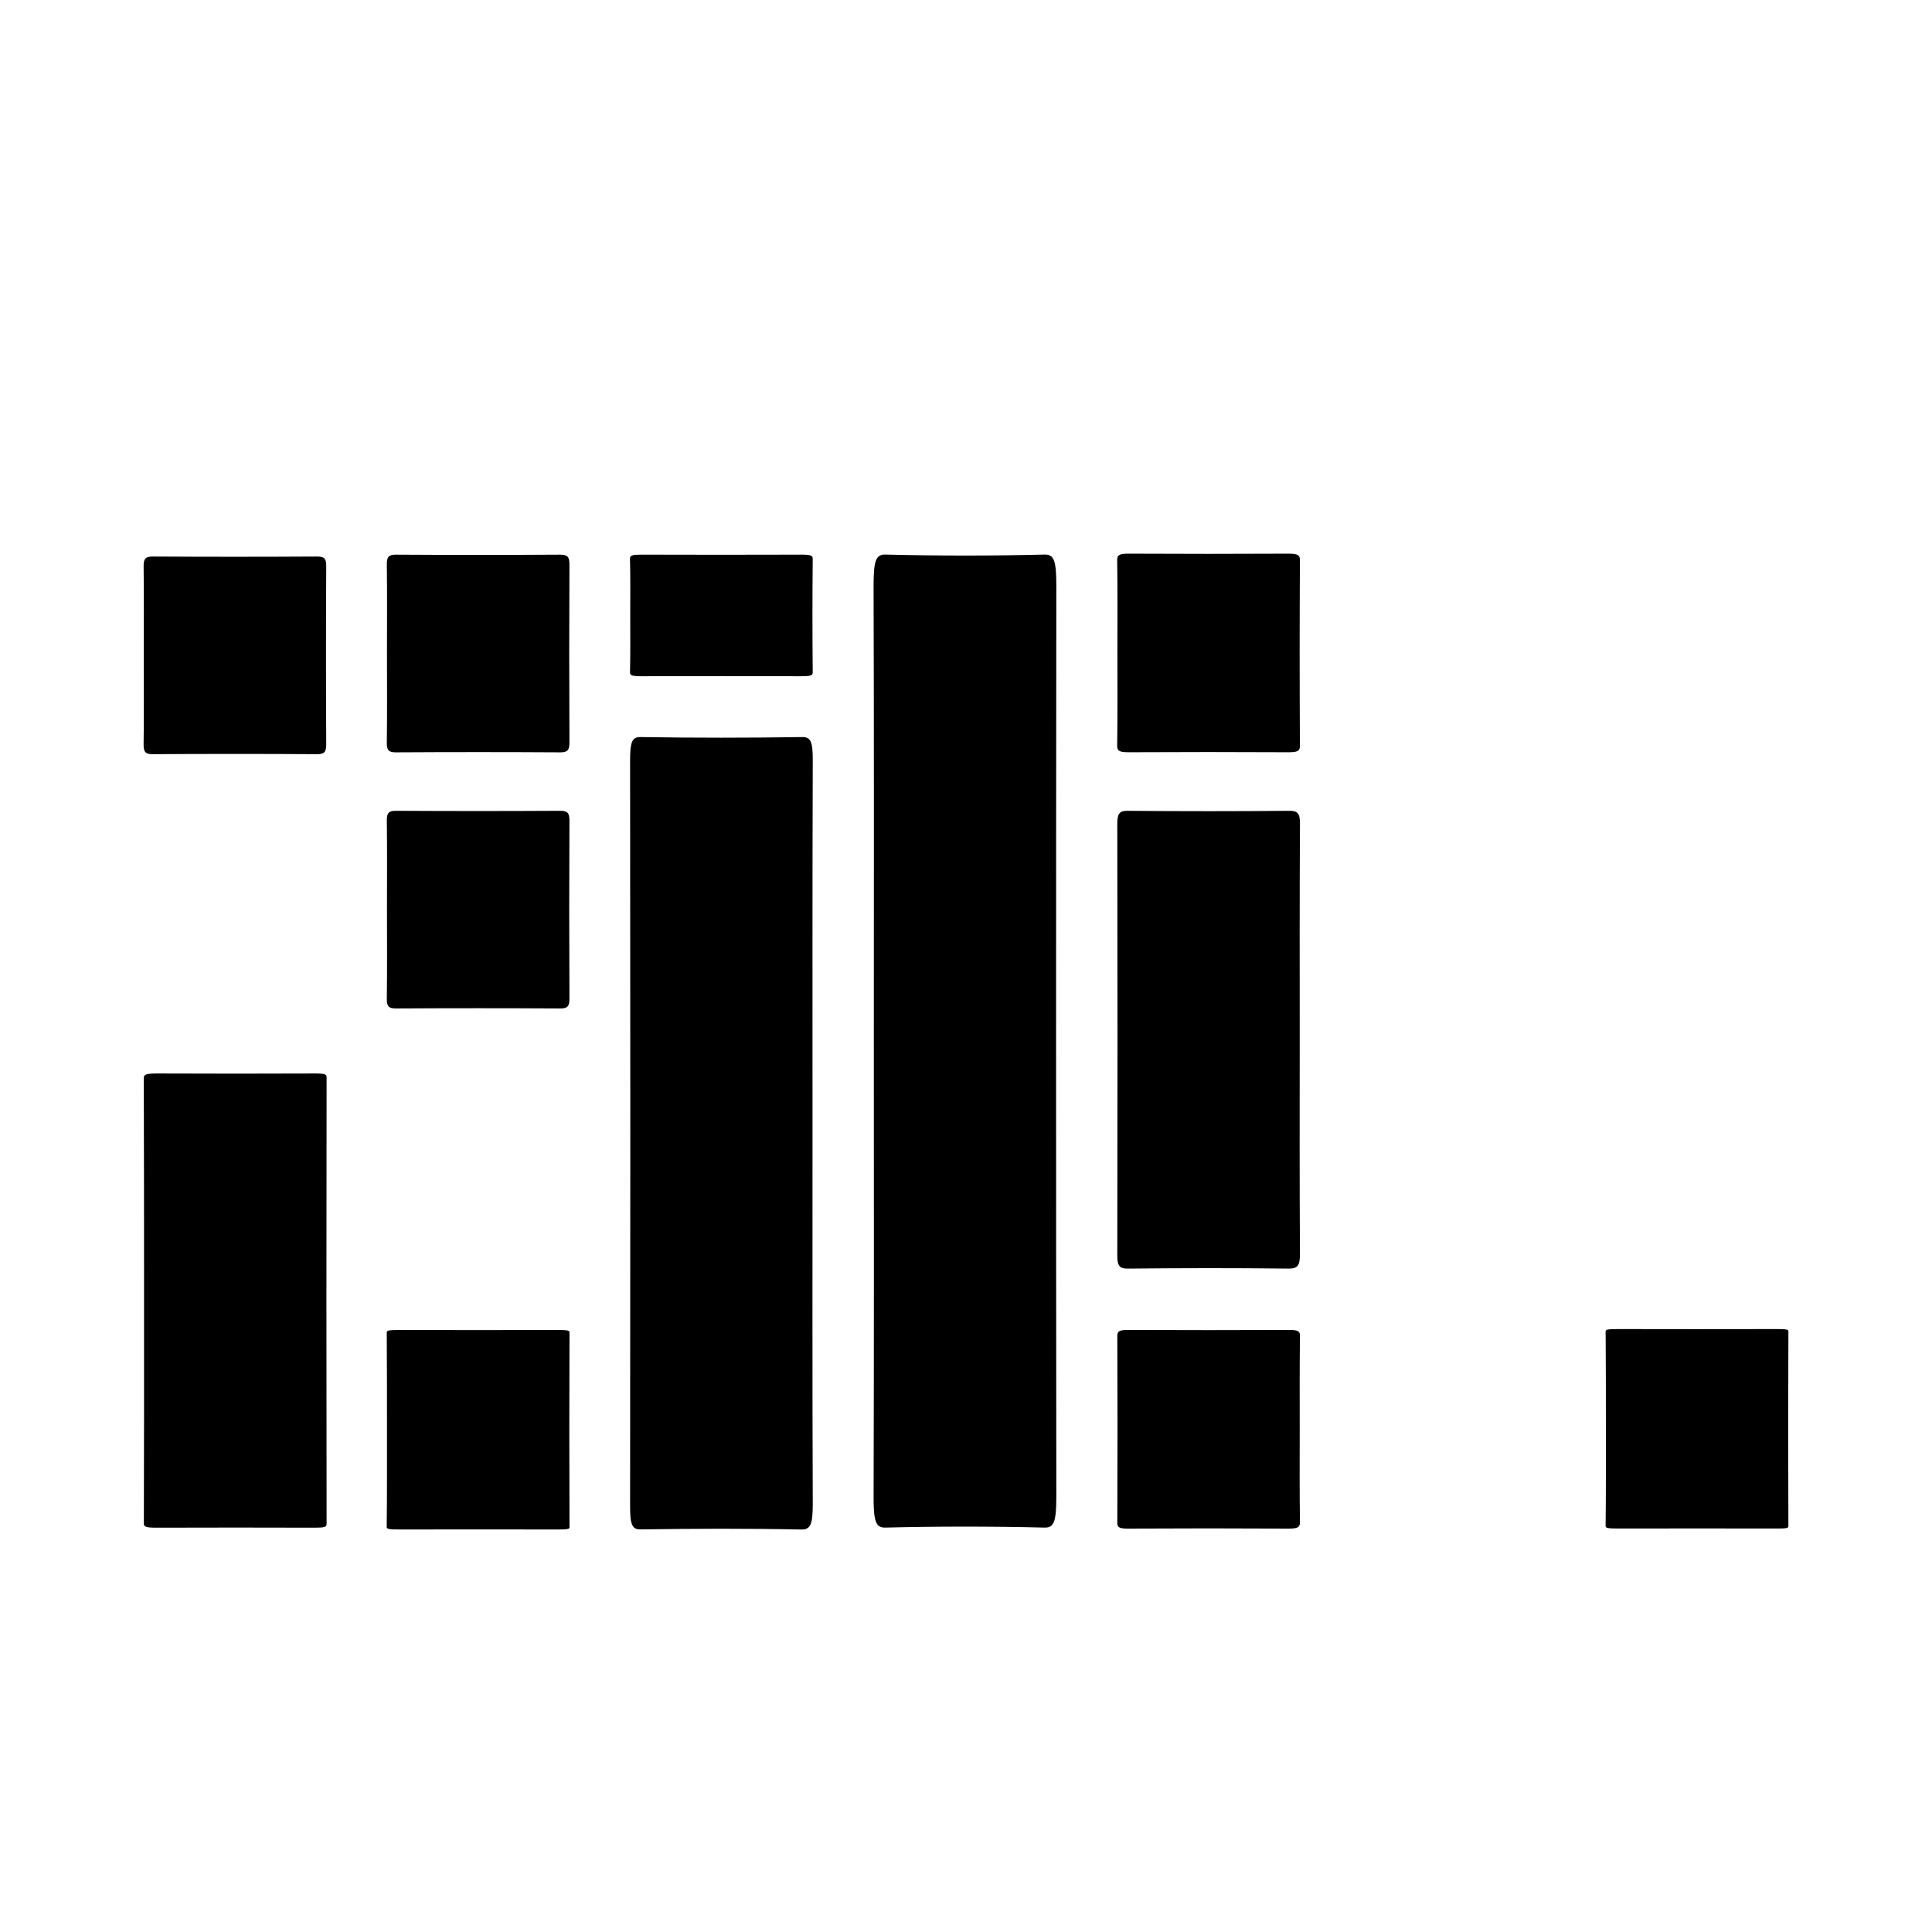 <svg id="Layer_1" data-name="Layer 1" xmlns="http://www.w3.org/2000/svg" viewBox="0 0 1000 1000"><title>build .0</title><path d="M74.56,672.94c0-38.34,0-76.68-.14-115,0-1.84,1.43-2.33,7.41-2.31q40.61.17,81.22,0c5.09,0,6,.46,6,1.92q-.18,115.65,0,231.28c0,1.52-1.15,1.91-6.07,1.9q-40.94-.13-81.88,0c-5.63,0-6.65-.49-6.64-2.13C74.6,750,74.56,711.49,74.56,672.94Z"/><path d="M200.3,740.06c0-16.8,0-33.6-.12-50.4,0-1,1-1.26,6.65-1.25q40.93.09,81.88,0c4.93,0,6.06.23,6.06,1.12q-.19,50.51,0,101c0,.86-.91,1.14-6,1.13q-40.93-.09-81.88,0c-5.47,0-6.74-.25-6.73-1.24C200.35,773.65,200.3,756.86,200.3,740.06Z"/><path d="M326.21,318.31c0-9.74.13-19.48-.13-29.22,0-1.65,1.22-2,6.1-2q41.24.13,82.48,0c5,0,6,.46,6,2.05q-.27,29.44,0,58.88c0,1.64-1.21,2-6.09,2q-41.23-.12-82.48,0c-5,0-6.06-.46-6-2C326.32,338.08,326.21,328.2,326.21,318.31Z"/><path d="M420.56,586.52c0,64-.12,127.91.12,191.86,0,10.47-1.05,13.41-6,13.3-27.71-.58-55.43-.48-83.14-.06-4.29.06-5.41-2.46-5.4-11.73q.21-193.29,0-386.57c0-9.12,1-11.89,5.35-11.82q41.89.66,83.79,0c4.29-.07,5.43,2.45,5.4,11.73C420.47,457.66,420.56,522.09,420.56,586.52Z"/><path d="M200.3,338.23c0-15.35.13-30.69-.08-46-.06-4,1-5.15,4.71-5.13q42.54.26,85.07,0c3.7,0,4.76,1.05,4.74,5.1q-.23,46,0,92.07c0,4-1,5.16-4.71,5.14q-42.54-.25-85.07,0c-3.7,0-4.8-1-4.74-5.1C200.43,368.92,200.3,353.57,200.3,338.23Z"/><path d="M452.29,537c0-77.93.13-155.86-.13-233.79,0-13.13,1.23-16.28,6.1-16.16q41.25,1,82.49,0c5-.13,6,3.63,6,16.39q-.25,235.53,0,471.07c0,13.13-1.22,16.29-6.1,16.17q-41.24-1-82.48,0c-5,.14-6.05-3.62-6-16.38C452.41,695.24,452.29,616.14,452.29,537Z"/><path d="M74.42,339.2c0-15.34.12-30.69-.08-46-.06-4,1-5.16,4.71-5.14q42.53.25,85.07,0c3.7,0,4.76,1,4.74,5.1q-.24,46,0,92.07c0,4-1,5.15-4.72,5.13q-42.52-.25-85.06,0c-3.7,0-4.8-1-4.75-5.1C74.55,369.89,74.42,354.55,74.42,339.2Z"/><path d="M578.37,337.59c0-15.9.13-31.81-.12-47.71,0-2.68,1.22-3.32,6.1-3.3q41.24.21,82.48,0c5,0,6,.74,6,3.34q-.26,48.07,0,96.14c0,2.68-1.22,3.32-6.09,3.3q-41.24-.21-82.49,0c-5,0-6-.73-6-3.34C578.49,369.88,578.37,353.74,578.37,337.59Z"/><path d="M672.73,538.09c0,36.95-.12,73.9.12,110.85,0,6-1.05,7.75-6,7.69-27.72-.34-55.43-.28-83.15,0-4.28,0-5.4-1.42-5.39-6.78q.21-111.67,0-223.35c0-5.27,1-6.87,5.35-6.83q41.91.38,83.8,0c4.28,0,5.43,1.42,5.4,6.78C672.64,463.64,672.73,500.86,672.73,538.09Z"/><path d="M672.73,739.79c0,16-.12,32.05.12,48.08,0,2.62-1.06,3.36-6,3.33q-41.56-.23-83.14,0c-4.29,0-5.4-.62-5.39-2.94q.21-48.43,0-96.87c0-2.29,1-3,5.35-3q41.9.17,83.8,0c4.28,0,5.42.62,5.39,2.94C672.64,707.5,672.73,723.64,672.73,739.79Z"/><path d="M200.3,470.8c0-15.35.13-30.7-.08-46-.06-4,1-5.15,4.71-5.13q42.54.24,85.07,0c3.7,0,4.76,1.05,4.74,5.1q-.23,46,0,92.07c0,4-1,5.15-4.71,5.13q-42.54-.24-85.07,0c-3.7,0-4.8-1-4.74-5.1C200.43,501.49,200.3,486.14,200.3,470.8Z"/><path d="M831.2,739.57c0-16.8,0-33.6-.13-50.4,0-1,1-1.26,6.66-1.25q40.93.09,81.88,0c4.92,0,6.06.22,6.06,1.11q-.21,50.52,0,101c0,.87-.92,1.14-6,1.13q-40.93-.08-81.88,0c-5.48,0-6.74-.24-6.73-1.23C831.25,773.17,831.2,756.37,831.2,739.57Z"/></svg>